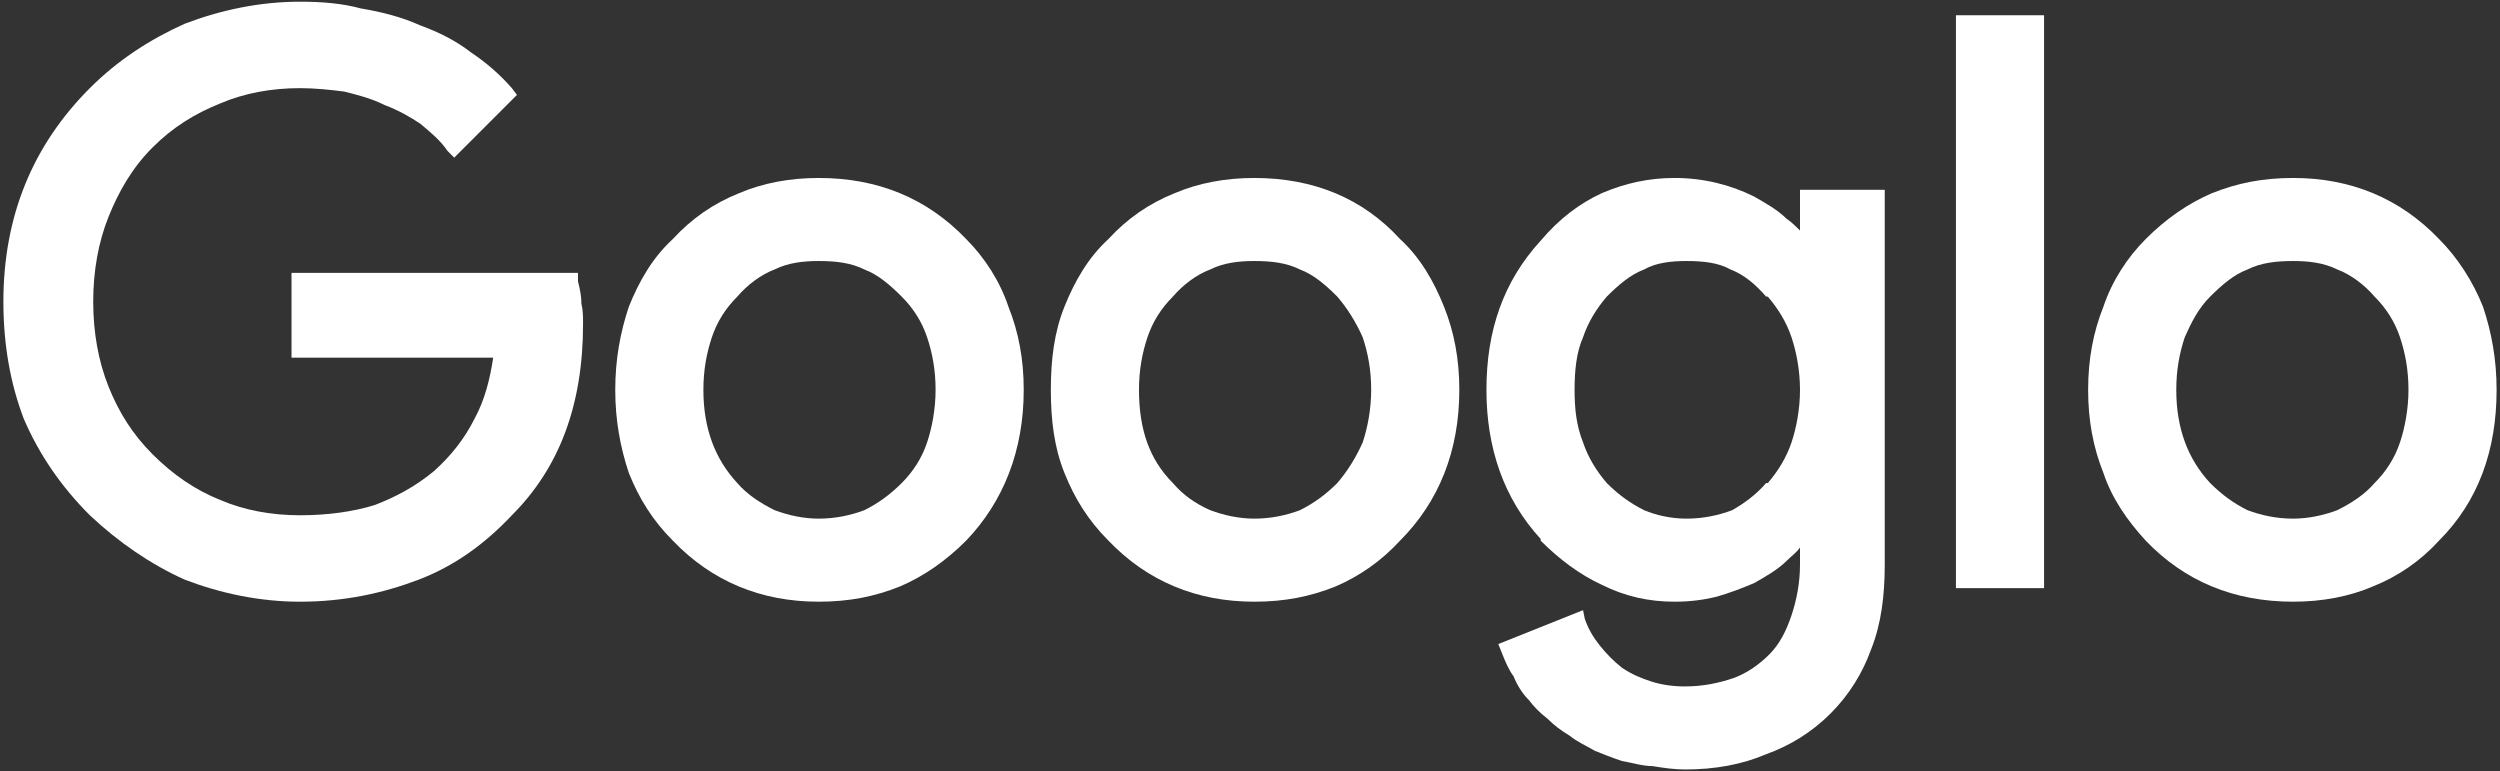 <?xml version="1.0" encoding="UTF-8"?>
<!DOCTYPE svg PUBLIC "-//W3C//DTD SVG 1.1//EN" "http://www.w3.org/Graphics/SVG/1.1/DTD/svg11.dtd">
<!-- Creator: CorelDRAW X7 -->
<svg xmlns="http://www.w3.org/2000/svg" xml:space="preserve" width="1475px" height="455px" version="1.1" style="shape-rendering:geometricPrecision; text-rendering:geometricPrecision; image-rendering:optimizeQuality; fill-rule:evenodd; clip-rule:evenodd"
viewBox="0 0 1475 455"
 xmlns:xlink="http://www.w3.org/1999/xlink">
 <rect x="0" y="0" width="1475" height="455" fill="#333333" stroke="none"/>
 <defs>
  <style type="text/css">
   <![CDATA[
    .fil0 {fill:white}
   ]]>
  </style>
 </defs>
 <g id="Layer_x0020_1">
  <g id="_321924120">
   <polygon class="fil0" points="1206,14 1206,342 1206,347 1201,347 1159,347 1154,347 1154,342 1154,14 1154,9 1159,9 1201,9 1206,9 "/>
   <path class="fil0" d="M672 230c0,23 6,41 20,55 6,7 13,12 22,16 8,3 17,5 26,5 10,0 19,-2 27,-5 8,-4 15,-9 22,-16 6,-7 11,-15 15,-24 3,-9 5,-20 5,-31 0,-12 -2,-22 -5,-31 -4,-9 -9,-17 -15,-24 -7,-7 -14,-13 -22,-16 -8,-4 -17,-5 -27,-5 -9,0 -18,1 -26,5 -8,3 -16,9 -22,16 -7,7 -12,15 -15,24 -3,9 -5,19 -5,31zm-52 0c0,-18 2,-34 8,-49 6,-15 14,-29 26,-40l0 0c11,-12 24,-21 39,-27 14,-6 30,-9 47,-9 35,0 64,12 86,36 12,11 20,25 26,40 6,15 9,31 9,49 0,36 -12,66 -35,89 -11,12 -24,21 -38,27 -15,6 -30,9 -48,9 -34,0 -63,-12 -86,-36l0 0c-12,-12 -20,-25 -26,-40 -6,-15 -8,-31 -8,-49z"/>
   <path class="fil0" d="M1284 230c0,23 7,41 20,55 7,7 14,12 22,16 8,3 17,5 27,5 9,0 18,-2 26,-5 8,-4 16,-9 22,-16 7,-7 12,-15 15,-24 3,-9 5,-20 5,-31 0,-12 -2,-22 -5,-31 -3,-9 -8,-17 -15,-24 -6,-7 -14,-13 -22,-16 -8,-4 -17,-5 -26,-5 -10,0 -19,1 -27,5 -8,3 -15,9 -22,16 -7,7 -11,15 -15,24 -3,9 -5,19 -5,31zm-52 0c0,-18 3,-34 9,-49 5,-15 14,-29 25,-40l0 0c12,-12 25,-21 39,-27 15,-6 30,-9 48,-9 34,0 63,12 86,36 11,11 20,25 26,40 5,15 8,31 8,49 0,36 -11,66 -34,89 -11,12 -24,21 -39,27 -14,6 -30,9 -47,9 -35,0 -64,-12 -87,-36l0 0c-11,-12 -20,-25 -25,-40 -6,-15 -9,-31 -9,-49z"/>
   <path class="fil0" d="M415 230c0,23 7,41 20,55 6,7 14,12 22,16 8,3 17,5 26,5 10,0 19,-2 27,-5 8,-4 15,-9 22,-16 7,-7 12,-15 15,-24 3,-9 5,-20 5,-31 0,-12 -2,-22 -5,-31 -3,-9 -8,-17 -15,-24 -7,-7 -14,-13 -22,-16 -8,-4 -17,-5 -27,-5 -9,0 -18,1 -26,5 -8,3 -16,9 -22,16 -7,7 -12,15 -15,24 -3,9 -5,19 -5,31zm-52 0c0,-18 3,-34 8,-49 6,-15 14,-29 26,-40l0 0c11,-12 24,-21 39,-27 14,-6 30,-9 47,-9 35,0 64,12 87,36 11,11 20,25 25,40 6,15 9,31 9,49 0,36 -12,66 -34,89 -12,12 -25,21 -39,27 -15,6 -30,9 -48,9 -34,0 -63,-12 -86,-36l0 0c-12,-12 -20,-25 -26,-40 -5,-15 -8,-31 -8,-49z"/>
   <path class="fil0" d="M994 454c-6,0 -13,-1 -19,-2 -6,0 -12,-2 -18,-3 -6,-2 -11,-4 -16,-6 -5,-3 -10,-5 -15,-9 -5,-3 -9,-6 -13,-10 -4,-3 -8,-7 -11,-11 -4,-4 -7,-9 -9,-14 -3,-4 -5,-9 -7,-14l-2 -5 5 -2 40 -16 5 -2 1 5c2,6 5,11 9,16 4,5 8,9 13,13 6,4 11,6 17,8 6,2 13,3 20,3 11,0 20,-2 29,-5 8,-3 15,-8 21,-14 6,-6 10,-14 13,-23 3,-9 5,-19 5,-30l0 -10c-2,3 -5,5 -8,8 -5,5 -12,9 -19,13 -7,3 -15,6 -22,8 -8,2 -16,3 -25,3 -15,0 -29,-3 -43,-10 -13,-6 -25,-15 -36,-26l0 -1c-22,-24 -32,-54 -32,-88 0,-35 10,-64 32,-88l0 0c11,-13 23,-22 36,-28 14,-6 28,-9 43,-9 17,0 33,4 47,11 7,4 14,8 19,13 3,2 6,5 8,7l0 -19 0 -5 5 0 40 0 5 0 0 5 0 216c0,18 -2,35 -8,50 -5,14 -13,27 -24,38 -11,11 -24,19 -38,24 -14,6 -30,9 -48,9zm1 -148c10,0 19,-2 27,-5 7,-4 14,-9 20,-16l1 0c6,-7 11,-15 14,-24 3,-9 5,-20 5,-31 0,-11 -2,-22 -5,-31 -3,-9 -8,-17 -14,-24l-1 0c-6,-7 -13,-13 -21,-16 -7,-4 -16,-5 -26,-5 -9,0 -18,1 -25,5 -8,3 -15,9 -22,16 -6,7 -11,15 -14,24 -4,9 -5,20 -5,31 0,11 1,21 5,31 3,9 8,17 14,24l0 0c7,7 14,12 22,16 7,3 16,5 25,5z"/>
   <path class="fil0" d="M344 191c0,48 -14,85 -42,113l0 0c-16,17 -34,30 -55,38 -21,8 -44,13 -70,13 -24,0 -47,-5 -68,-13 -20,-9 -39,-22 -56,-38 -17,-17 -30,-36 -39,-57 -8,-21 -12,-44 -12,-69 0,-50 17,-92 51,-126 17,-17 36,-29 56,-38 21,-8 44,-13 68,-13 13,0 25,1 36,4 12,2 24,5 35,10 11,4 21,9 30,16 9,6 17,13 24,21l3 4 -3 3 -30 30 -4 4 -4 -4c-4,-6 -10,-11 -16,-16 -6,-4 -13,-8 -21,-11 -8,-4 -16,-6 -24,-8 -8,-1 -17,-2 -26,-2 -17,0 -33,3 -47,9 -15,6 -28,14 -40,26l0 0c-12,12 -20,26 -26,41 -6,15 -9,32 -9,50 0,18 3,35 9,50 6,15 14,28 26,40l0 0c12,12 25,21 40,27 14,6 30,9 47,9 16,0 31,-2 44,-6 13,-5 24,-11 35,-20 10,-9 18,-19 24,-31 6,-11 9,-23 11,-36l-114 0 -5 0 0 -5 0 -40 0 -5 5 0 160 0 4 0 0 5c1,4 2,8 2,13 1,4 1,8 1,12z"/>
  </g>
 </g>
</svg>
